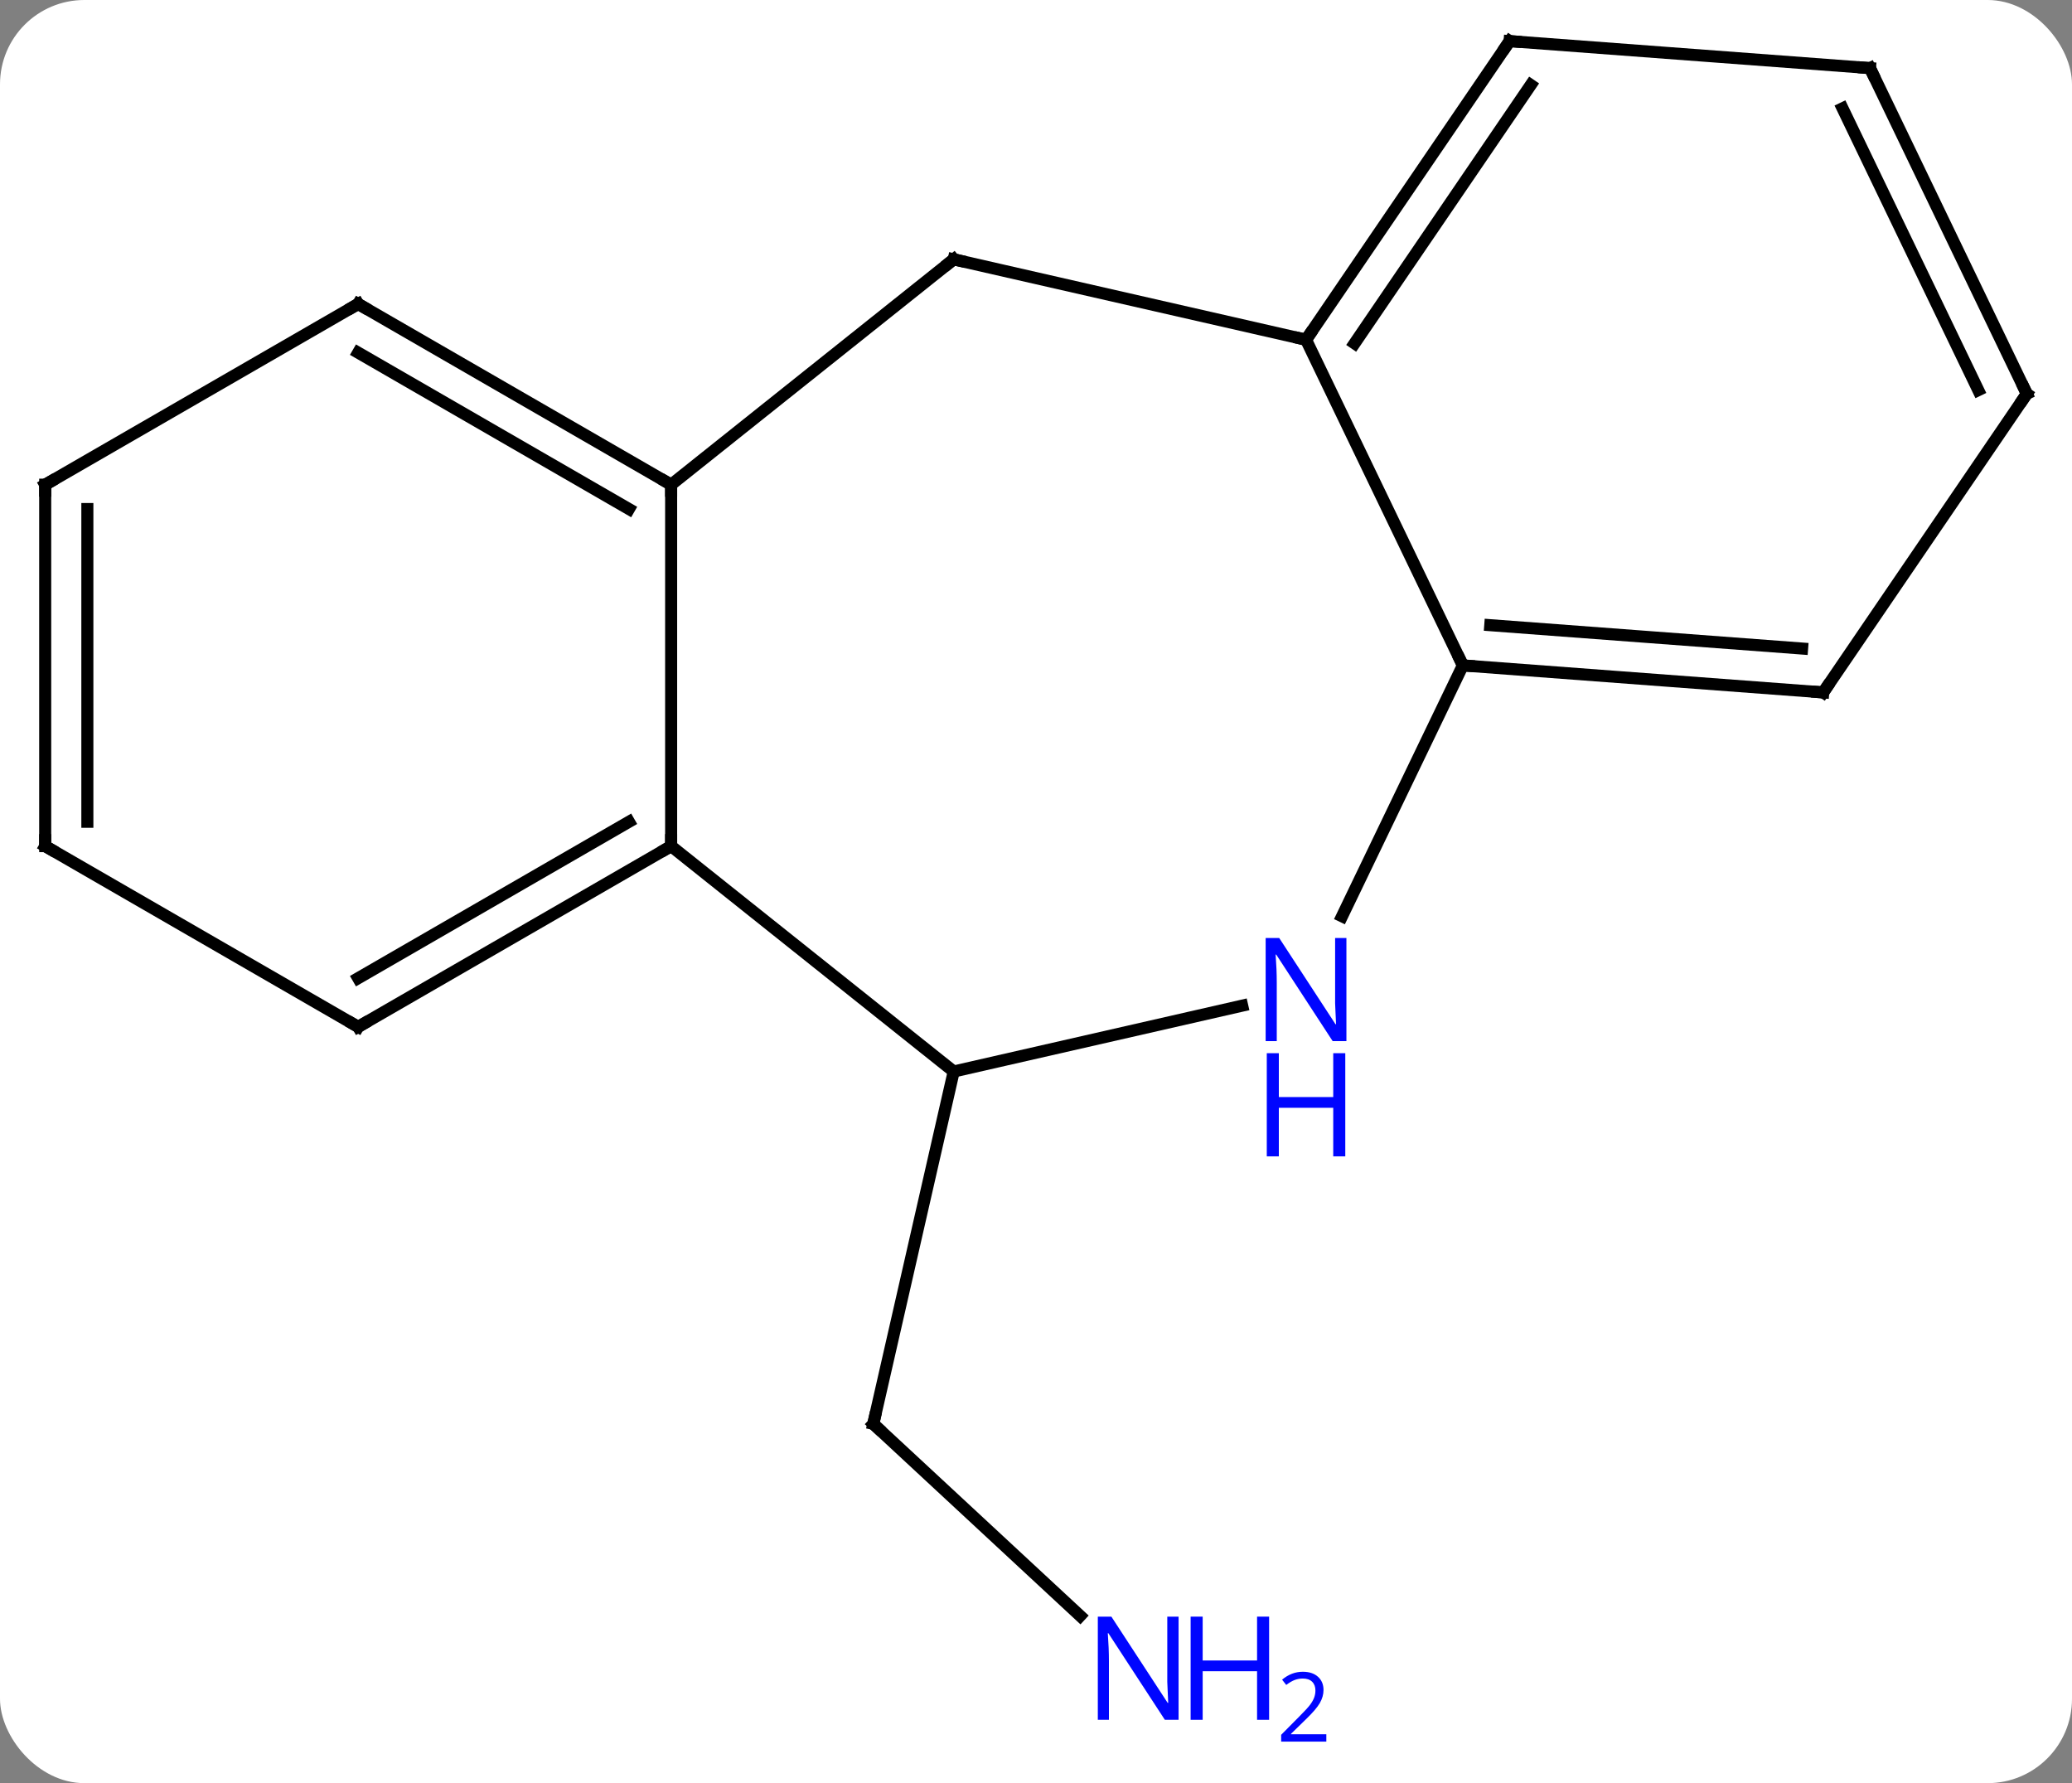 <svg width="172" viewBox="0 0 172 148" style="fill-opacity:1; color-rendering:auto; color-interpolation:auto; text-rendering:auto; stroke:black; stroke-linecap:square; stroke-miterlimit:10; shape-rendering:auto; stroke-opacity:1; fill:black; stroke-dasharray:none; font-weight:normal; stroke-width:1; font-family:'Open Sans'; font-style:normal; stroke-linejoin:miter; font-size:12; stroke-dashoffset:0; image-rendering:auto;" height="148" class="cas-substance-image" xmlns:xlink="http://www.w3.org/1999/xlink" xmlns="http://www.w3.org/2000/svg"><rect x="0" y="0" width="172" height="148" fill="#808080" stroke="none"/><svg class="cas-substance-single-component"><rect y="0" x="0" width="172" stroke="none" ry="7" rx="7" height="148" fill="white" class="cas-substance-group"/><svg y="0" x="0" width="172" viewBox="0 0 172 148" style="fill:black;" height="148" class="cas-substance-single-component-image"><svg><g><g transform="translate(86,71)" style="text-rendering:geometricPrecision; color-rendering:optimizeQuality; color-interpolation:linearRGB; stroke-linecap:butt; image-rendering:optimizeQuality;"><line y2="63.116" y1="47.181" x2="3.666" x1="-13.506" style="fill:none;"/><line y2="17.934" y1="47.181" x2="-6.831" x1="-13.506" style="fill:none;"/><line y2="-0.771" y1="-30.771" x2="-30.288" x1="-30.288" style="fill:none;"/><line y2="-49.476" y1="-30.771" x2="-6.831" x1="-30.288" style="fill:none;"/><line y2="-45.771" y1="-30.771" x2="-56.268" x1="-30.288" style="fill:none;"/><line y2="-41.73" y1="-28.75" x2="-56.268" x1="-33.788" style="fill:none;"/><line y2="17.934" y1="-0.771" x2="-6.831" x1="-30.288" style="fill:none;"/><line y2="14.229" y1="-0.771" x2="-56.268" x1="-30.288" style="fill:none;"/><line y2="10.188" y1="-2.792" x2="-56.268" x1="-33.788" style="fill:none;"/><line y2="-42.801" y1="-49.476" x2="22.416" x1="-6.831" style="fill:none;"/><line y2="-30.771" y1="-45.771" x2="-82.248" x1="-56.268" style="fill:none;"/><line y2="12.469" y1="17.934" x2="17.115" x1="-6.831" style="fill:none;"/><line y2="-0.771" y1="14.229" x2="-82.248" x1="-56.268" style="fill:none;"/><line y2="-15.771" y1="-42.801" x2="35.433" x1="22.416" style="fill:none;"/><line y2="-67.587" y1="-42.801" x2="39.315" x1="22.416" style="fill:none;"/><line y2="-63.946" y1="-42.499" x2="41.069" x1="26.446" style="fill:none;"/><line y2="-0.771" y1="-30.771" x2="-82.248" x1="-82.248" style="fill:none;"/><line y2="-2.792" y1="-28.75" x2="-78.748" x1="-78.748" style="fill:none;"/><line y2="-15.771" y1="5.051" x2="35.433" x1="25.406" style="fill:none;"/><line y2="-13.53" y1="-15.771" x2="65.349" x1="35.433" style="fill:none;"/><line y2="-17.171" y1="-19.11" x2="63.595" x1="37.709" style="fill:none;"/><line y2="-65.346" y1="-67.587" x2="69.231" x1="39.315" style="fill:none;"/><line y2="-38.316" y1="-13.53" x2="82.248" x1="65.349" style="fill:none;"/><line y2="-38.316" y1="-65.346" x2="82.248" x1="69.231" style="fill:none;"/><line y2="-38.618" y1="-62.007" x2="78.218" x1="66.954" style="fill:none;"/><path style="fill:none; stroke-miterlimit:5;" d="M-13.139 47.521 L-13.506 47.181 L-13.395 46.694"/></g><g transform="translate(86,71)" style="stroke-linecap:butt; fill:rgb(0,5,255); text-rendering:geometricPrecision; color-rendering:optimizeQuality; image-rendering:optimizeQuality; font-family:'Open Sans'; stroke:rgb(0,5,255); color-interpolation:linearRGB; stroke-miterlimit:5;"><path style="stroke:none;" d="M11.836 71.743 L10.695 71.743 L6.007 64.556 L5.961 64.556 Q6.054 65.821 6.054 66.868 L6.054 71.743 L5.132 71.743 L5.132 63.181 L6.257 63.181 L10.929 70.337 L10.976 70.337 Q10.976 70.181 10.929 69.321 Q10.882 68.462 10.898 68.087 L10.898 63.181 L11.836 63.181 L11.836 71.743 Z"/><path style="stroke:none;" d="M19.351 71.743 L18.351 71.743 L18.351 67.712 L13.836 67.712 L13.836 71.743 L12.836 71.743 L12.836 63.181 L13.836 63.181 L13.836 66.821 L18.351 66.821 L18.351 63.181 L19.351 63.181 L19.351 71.743 Z"/><path style="stroke:none;" d="M24.101 73.553 L20.351 73.553 L20.351 72.99 L21.851 71.475 Q22.539 70.787 22.757 70.49 Q22.976 70.193 23.086 69.912 Q23.195 69.631 23.195 69.303 Q23.195 68.85 22.922 68.584 Q22.648 68.318 22.148 68.318 Q21.804 68.318 21.484 68.435 Q21.164 68.553 20.773 68.85 L20.429 68.412 Q21.211 67.756 22.148 67.756 Q22.945 67.756 23.406 68.17 Q23.867 68.584 23.867 69.271 Q23.867 69.818 23.562 70.35 Q23.257 70.881 22.414 71.693 L21.164 72.912 L21.164 72.943 L24.101 72.943 L24.101 73.553 Z"/><path style="fill:none; stroke:black;" d="M-30.721 -31.021 L-30.288 -30.771 L-30.288 -30.271"/><path style="fill:none; stroke:black;" d="M-30.721 -0.521 L-30.288 -0.771 L-30.288 -1.271"/><path style="fill:none; stroke:black;" d="M-7.222 -49.164 L-6.831 -49.476 L-6.343 -49.365"/><path style="fill:none; stroke:black;" d="M-55.835 -45.521 L-56.268 -45.771 L-56.701 -45.521"/><path style="fill:none; stroke:black;" d="M-55.835 13.979 L-56.268 14.229 L-56.701 13.979"/><path style="fill:none; stroke:black;" d="M22.698 -43.214 L22.416 -42.801 L21.928 -42.912"/><path style="fill:none; stroke:black;" d="M-81.815 -31.021 L-82.248 -30.771 L-82.248 -30.271"/><path style="stroke:none;" d="M25.768 15.415 L24.627 15.415 L19.939 8.228 L19.893 8.228 Q19.986 9.493 19.986 10.54 L19.986 15.415 L19.064 15.415 L19.064 6.853 L20.189 6.853 L24.861 14.009 L24.908 14.009 Q24.908 13.853 24.861 12.993 Q24.814 12.134 24.83 11.759 L24.83 6.853 L25.768 6.853 L25.768 15.415 Z"/><path style="stroke:none;" d="M25.674 24.978 L24.674 24.978 L24.674 20.947 L20.158 20.947 L20.158 24.978 L19.158 24.978 L19.158 16.415 L20.158 16.415 L20.158 20.056 L24.674 20.056 L24.674 16.415 L25.674 16.415 L25.674 24.978 Z"/><path style="fill:none; stroke:black;" d="M-81.815 -0.521 L-82.248 -0.771 L-82.248 -1.271"/><path style="fill:none; stroke:black;" d="M35.932 -15.734 L35.433 -15.771 L35.216 -16.221"/><path style="fill:none; stroke:black;" d="M39.033 -67.174 L39.315 -67.587 L39.814 -67.55"/><path style="fill:none; stroke:black;" d="M64.85 -13.567 L65.349 -13.53 L65.631 -13.943"/><path style="fill:none; stroke:black;" d="M68.732 -65.383 L69.231 -65.346 L69.448 -64.895"/><path style="fill:none; stroke:black;" d="M81.966 -37.903 L82.248 -38.316 L82.031 -38.767"/></g></g></svg></svg></svg></svg>